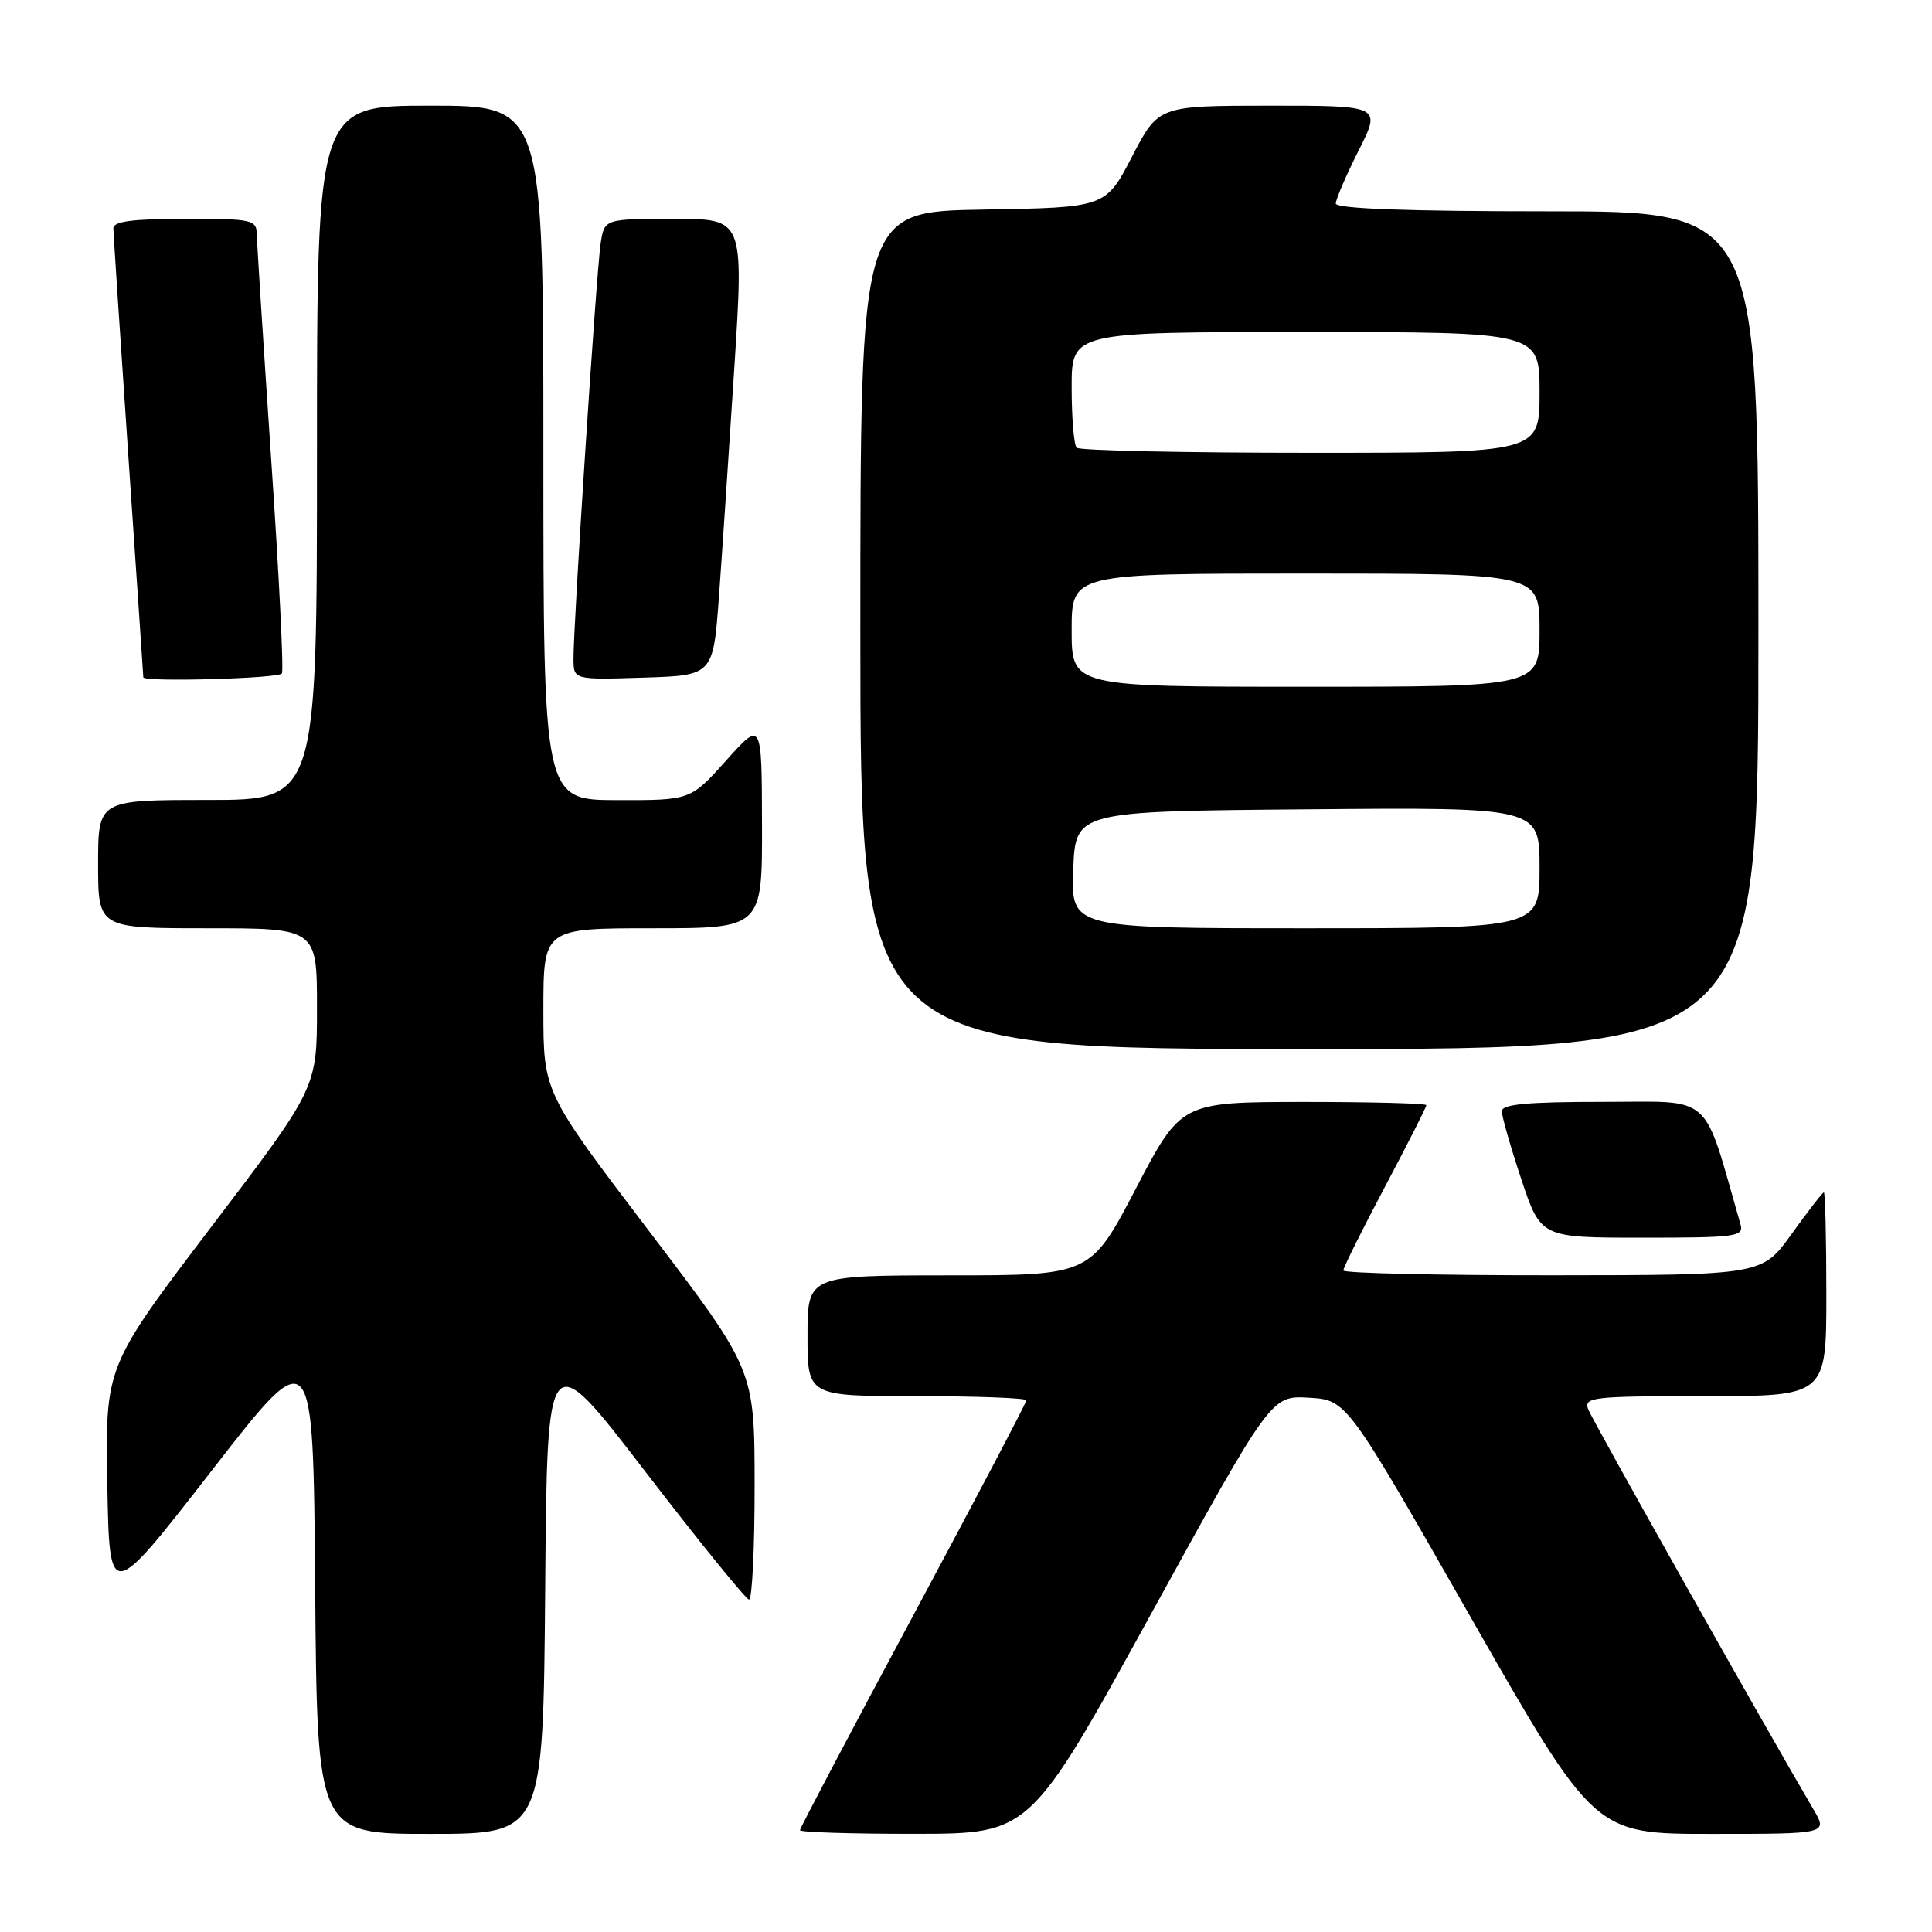 <?xml version="1.0" encoding="UTF-8" standalone="no"?>
<!DOCTYPE svg PUBLIC "-//W3C//DTD SVG 1.1//EN" "http://www.w3.org/Graphics/SVG/1.1/DTD/svg11.dtd" >
<svg xmlns="http://www.w3.org/2000/svg" xmlns:xlink="http://www.w3.org/1999/xlink" version="1.1" viewBox="0 0 256 256">
 <g >
 <path fill="currentColor"
d=" M 72.24 210.53 C 72.50 178.06 72.50 178.06 85.50 194.98 C 92.65 204.29 98.84 211.92 99.25 211.95 C 99.66 211.98 100.00 205.14 99.99 196.75 C 99.98 181.50 99.98 181.50 85.99 163.11 C 72.00 144.72 72.00 144.72 72.00 133.86 C 72.00 123.00 72.00 123.00 86.50 123.00 C 101.00 123.00 101.00 123.00 100.97 109.25 C 100.94 95.50 100.94 95.50 96.22 100.77 C 91.50 106.04 91.50 106.04 81.75 106.02 C 72.00 106.00 72.00 106.00 72.00 60.00 C 72.00 14.00 72.00 14.00 57.00 14.00 C 42.00 14.00 42.00 14.00 42.00 60.00 C 42.00 106.00 42.00 106.00 27.50 106.00 C 13.00 106.00 13.00 106.00 13.00 114.50 C 13.00 123.00 13.00 123.00 27.50 123.00 C 42.00 123.00 42.00 123.00 42.00 133.58 C 42.00 144.16 42.00 144.16 27.97 162.60 C 13.95 181.05 13.95 181.05 14.22 196.68 C 14.50 212.31 14.50 212.31 28.00 194.93 C 41.50 177.54 41.50 177.54 41.76 210.27 C 42.03 243.00 42.03 243.00 57.00 243.00 C 71.97 243.00 71.97 243.00 72.24 210.53 Z  M 152.47 213.94 C 168.44 184.91 168.44 184.91 173.44 185.21 C 178.45 185.50 178.45 185.50 194.85 214.25 C 211.26 243.00 211.26 243.00 226.73 243.00 C 242.20 243.00 242.20 243.00 240.29 239.75 C 233.95 228.97 211.00 188.21 210.45 186.75 C 209.83 185.13 210.97 185.00 225.89 185.00 C 242.00 185.00 242.00 185.00 242.00 171.50 C 242.00 164.07 241.85 158.00 241.67 158.00 C 241.50 158.00 239.58 160.47 237.42 163.48 C 233.50 168.96 233.50 168.96 205.75 168.98 C 190.49 168.99 178.00 168.70 178.00 168.34 C 178.00 167.97 180.47 163.00 183.50 157.28 C 186.53 151.57 189.00 146.69 189.00 146.44 C 189.00 146.20 181.69 146.01 172.75 146.01 C 156.50 146.03 156.50 146.03 150.50 157.51 C 144.50 168.99 144.50 168.99 125.75 168.99 C 107.00 169.00 107.00 169.00 107.00 177.00 C 107.00 185.00 107.00 185.00 121.50 185.00 C 129.47 185.00 136.00 185.25 136.00 185.55 C 136.00 185.86 129.25 198.69 121.00 214.07 C 112.75 229.44 106.00 242.24 106.00 242.51 C 106.00 242.78 112.86 243.00 121.25 242.99 C 136.50 242.98 136.50 242.98 152.47 213.94 Z  M 230.63 162.25 C 225.54 144.52 227.20 146.00 212.46 146.00 C 202.38 146.00 199.00 146.31 199.00 147.25 C 199.00 147.93 200.16 151.98 201.58 156.25 C 204.16 164.00 204.16 164.00 217.65 164.00 C 230.02 164.00 231.09 163.86 230.63 162.25 Z  M 233.00 83.50 C 233.00 28.00 233.00 28.00 205.00 28.00 C 186.48 28.00 177.00 27.65 177.00 26.97 C 177.00 26.41 178.36 23.26 180.01 19.97 C 183.03 14.00 183.03 14.00 168.26 14.00 C 153.50 14.01 153.50 14.01 150.00 20.75 C 146.50 27.50 146.50 27.50 130.25 27.77 C 114.00 28.05 114.00 28.05 114.00 83.52 C 114.00 139.00 114.00 139.00 173.50 139.00 C 233.00 139.00 233.00 139.00 233.00 83.50 Z  M 37.35 89.24 C 37.61 88.83 36.97 76.12 35.94 60.99 C 34.92 45.87 34.06 32.49 34.04 31.25 C 34.00 29.08 33.67 29.00 24.50 29.00 C 17.56 29.00 15.00 29.34 15.02 30.25 C 15.03 30.94 15.92 44.55 17.01 60.50 C 18.10 76.45 18.99 89.61 18.99 89.75 C 19.01 90.40 36.94 89.91 37.35 89.24 Z  M 95.27 79.00 C 95.69 73.22 96.60 59.61 97.30 48.75 C 98.56 29.00 98.56 29.00 89.33 29.00 C 80.09 29.00 80.09 29.00 79.59 32.25 C 79.04 35.78 75.97 82.73 75.99 87.29 C 76.00 90.08 76.00 90.08 85.25 89.79 C 94.50 89.50 94.50 89.50 95.27 79.00 Z  M 142.21 115.25 C 142.50 107.50 142.50 107.50 173.25 107.24 C 204.00 106.97 204.00 106.97 204.00 114.99 C 204.00 123.00 204.00 123.00 172.96 123.00 C 141.92 123.00 141.92 123.00 142.21 115.25 Z  M 142.00 83.50 C 142.00 76.00 142.00 76.00 173.00 76.00 C 204.00 76.00 204.00 76.00 204.00 83.50 C 204.00 91.00 204.00 91.00 173.00 91.00 C 142.00 91.00 142.00 91.00 142.00 83.50 Z  M 142.67 59.33 C 142.30 58.97 142.00 55.37 142.00 51.33 C 142.00 44.00 142.00 44.00 173.00 44.00 C 204.00 44.00 204.00 44.00 204.00 52.00 C 204.00 60.00 204.00 60.00 173.67 60.00 C 156.98 60.00 143.03 59.70 142.67 59.33 Z "/>
</g>
</svg>